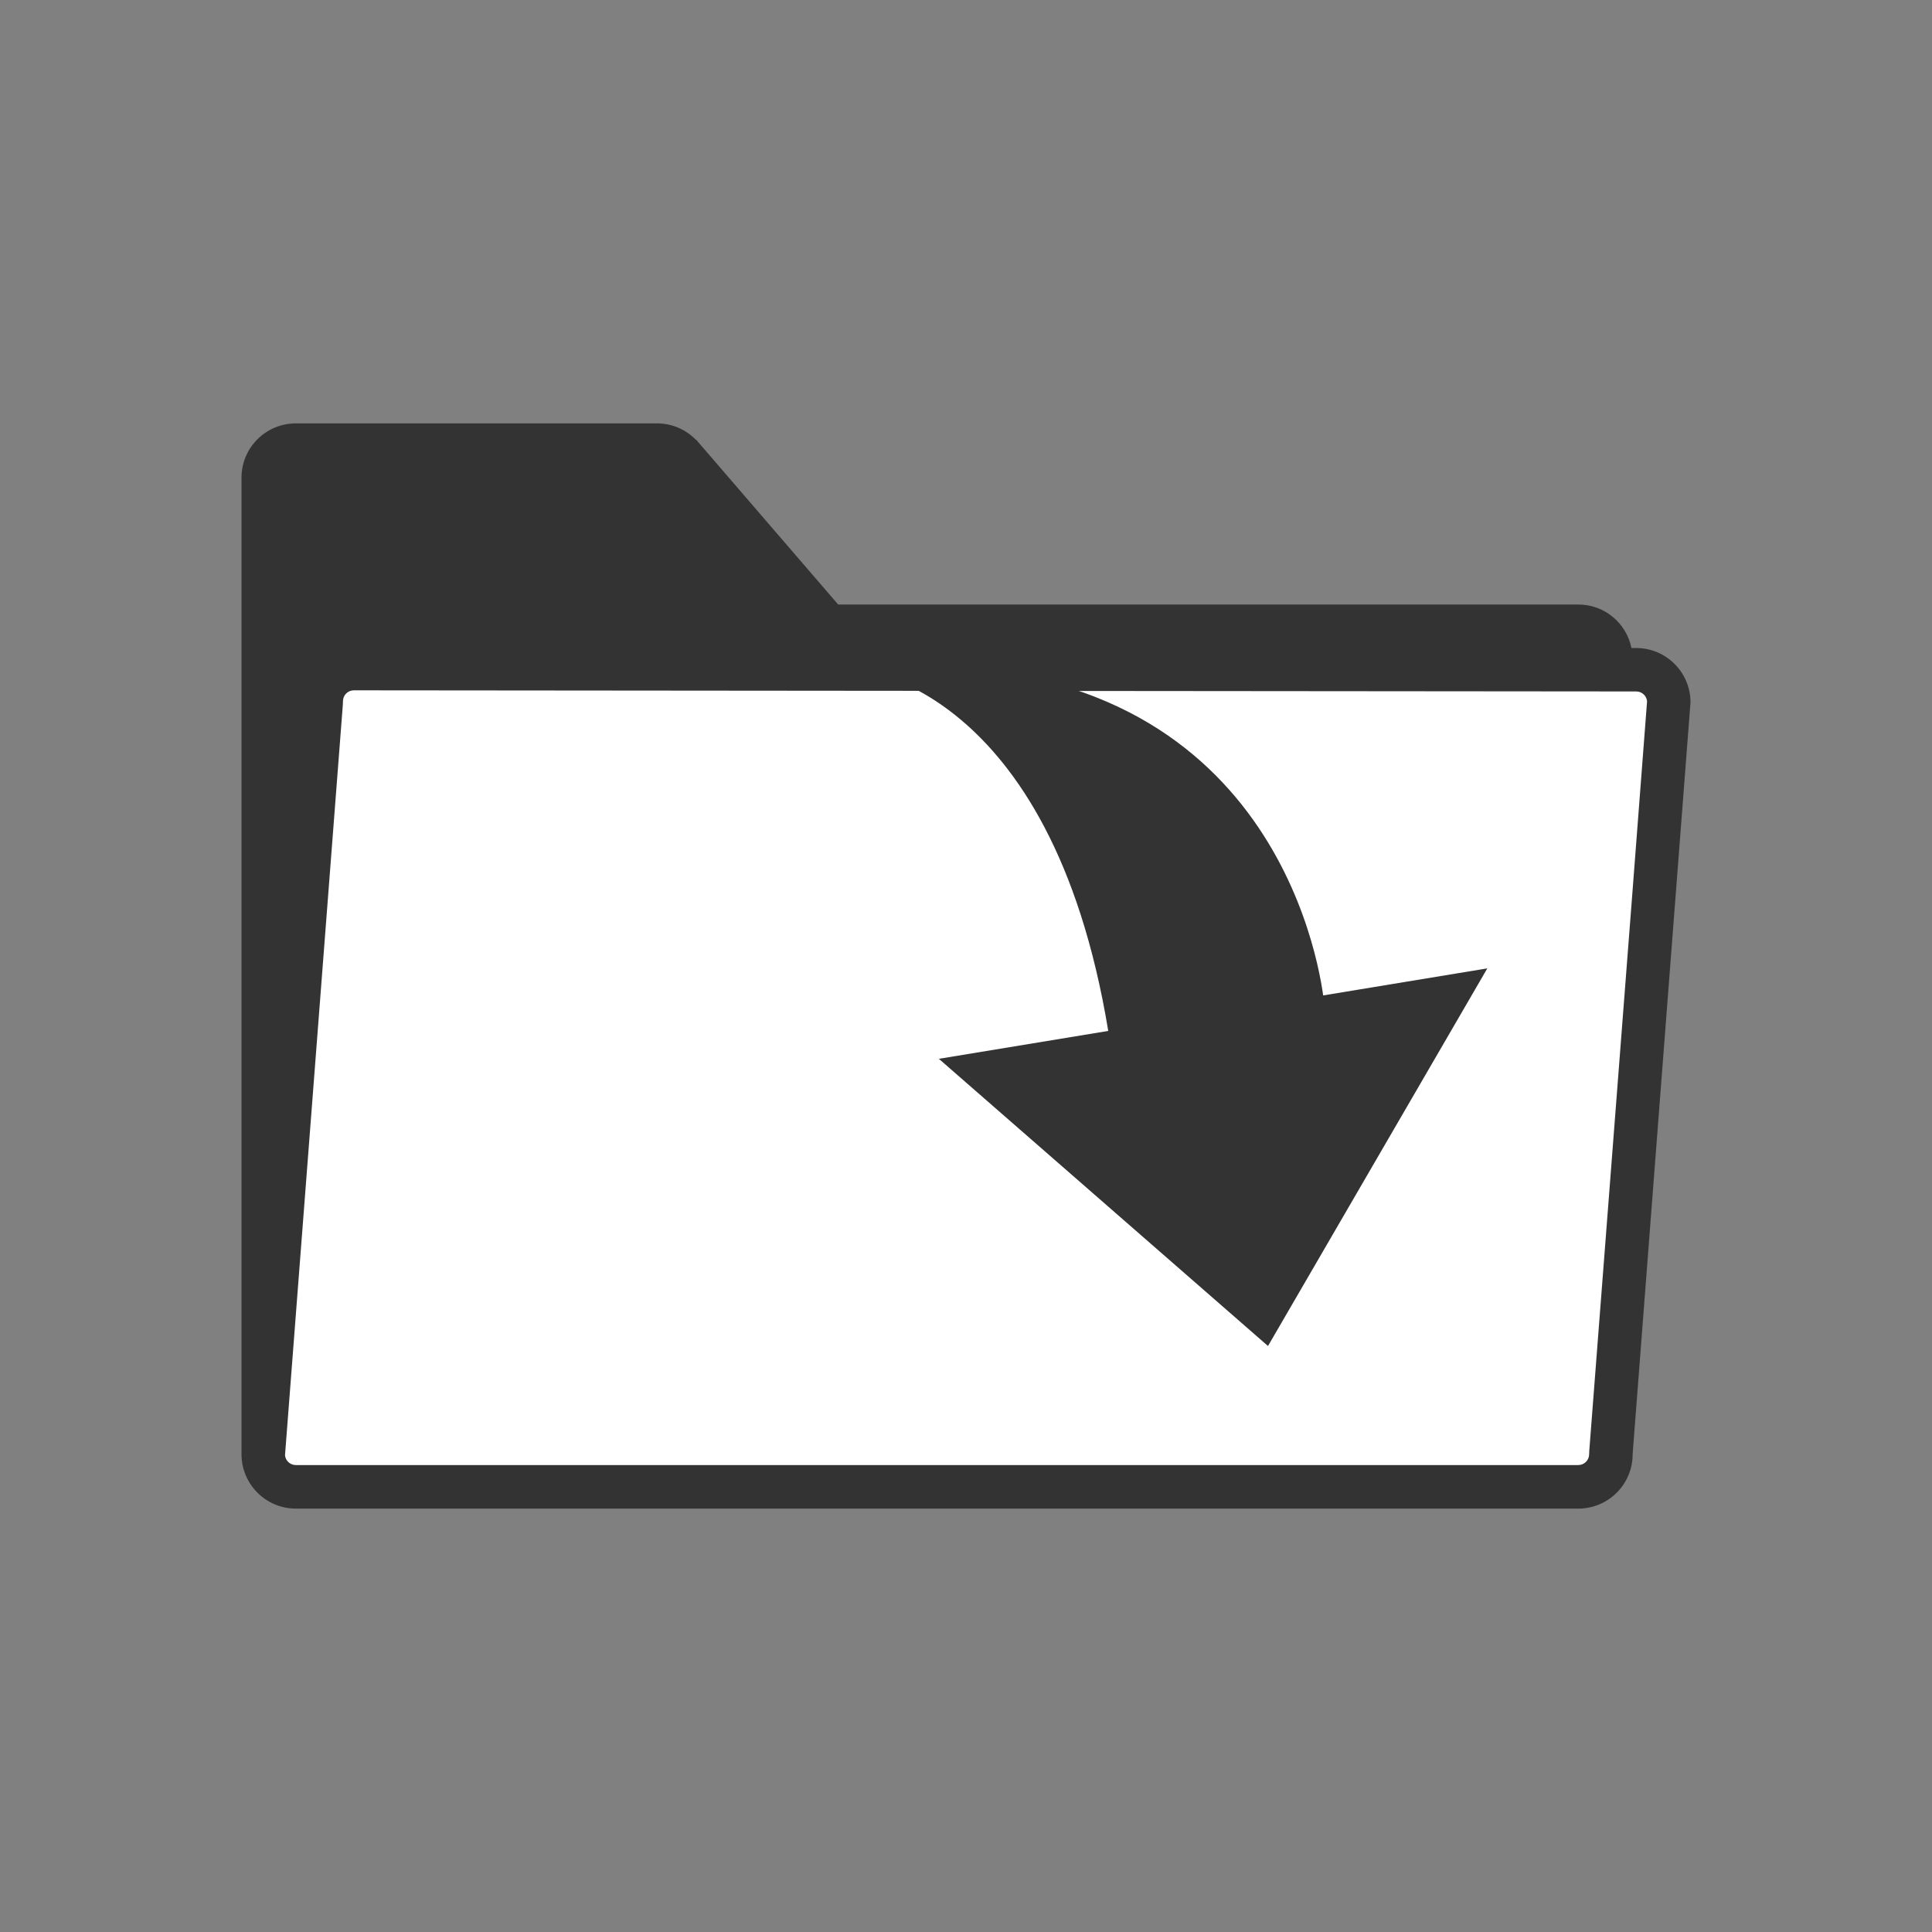 <svg xmlns="http://www.w3.org/2000/svg" xmlns:xlink="http://www.w3.org/1999/xlink" id="Layer_1" width="48" height="48" x="0" y="0" enable-background="new 0 0 48 48" version="1.1" viewBox="0 0 48 48" xml:space="preserve"><rect x="0" y="0" width="48" height="48" fill="#808080" stroke="none"/><g><polygon fill="#FFF" points="8.113 16.56 41.11 16.841 39.701 36.751 6.588 36.751"/><path fill="#333" d="M42,17.45c0-0.745-0.604-1.35-1.35-1.35h-0.117c-0.125-0.617-0.667-1.081-1.321-1.081H20.824l-3.528-4.094 l-0.007,0.001c-0.246-0.251-0.588-0.407-0.965-0.407H7.35c-0.746,0-1.35,0.604-1.35,1.35v24.258v0.002 c0,0.745,0.604,1.352,1.35,1.352l0,0h6.075l0,0H19.5l0,0h19.709h0.003c0.747,0,1.351-0.606,1.351-1.352V36.12L42,17.45z M19.5,36.399h-6.075H7.35c-0.141,0-0.256-0.107-0.269-0.244l1.437-18.65c0.002-0.028,0.003-0.055,0.003-0.083 c0-0.149,0.12-0.271,0.268-0.271h0.26l31.515,0.028l0,0h0.088c0.141,0,0.256,0.107,0.269,0.244l-0.356,4.646l0,0l-1.08,13.976 c-0.002,0.028-0.003,0.055-0.003,0.083c0,0.149-0.12,0.271-0.271,0.271H19.5z"/><path fill="#333" d="M21.267,16.631c0,0,4.839,0.325,6.267,8.982l-4.208,0.693l8.177,7.135l5.449-9.382l-4.078,0.672 C32.672,23.284,31.144,15.743,21.267,16.631z"/></g></svg>